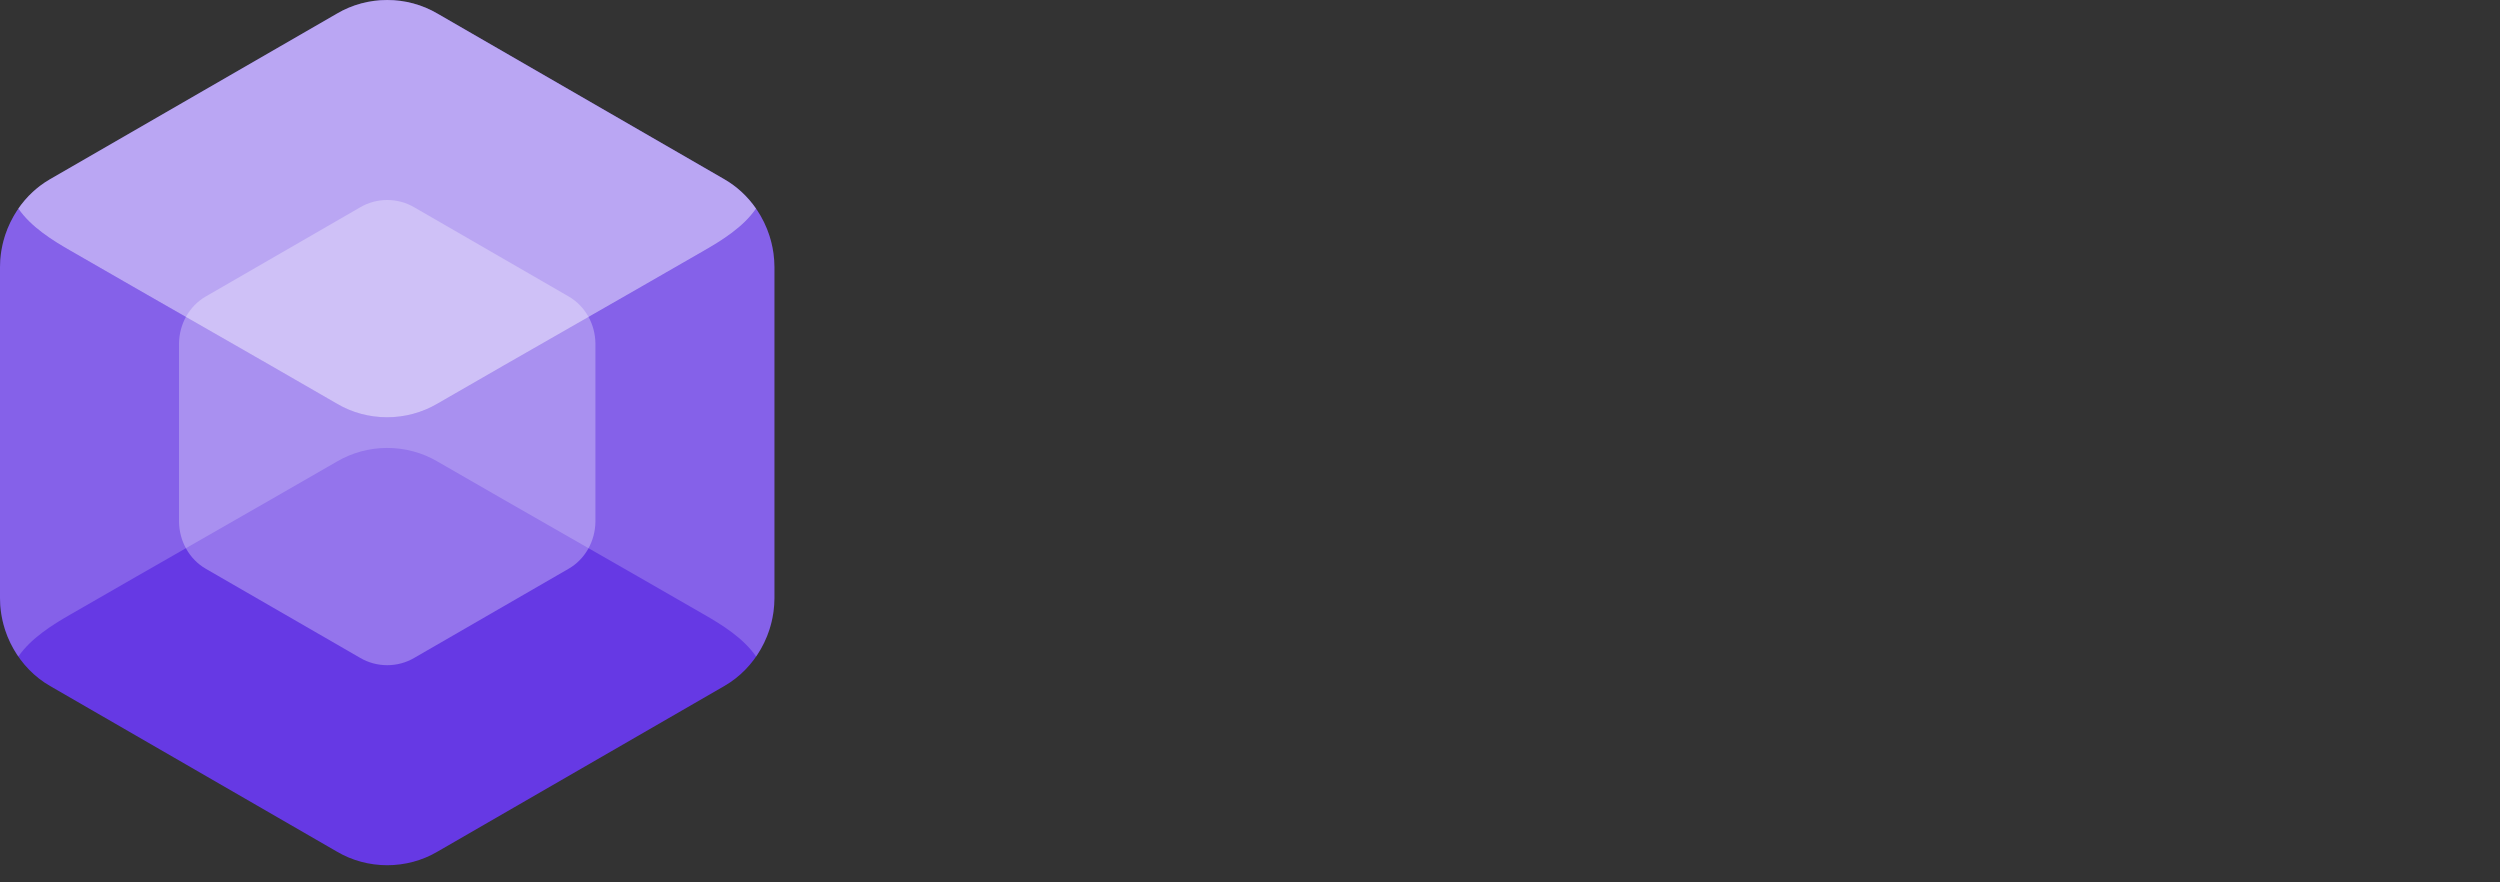 <svg width="136" height="48" viewBox="0 0 136 48" fill="none" xmlns="http://www.w3.org/2000/svg">
<rect x="0" y="0" width="136" height="48" fill="#333333" stroke="none"/>
<!-- <path d="M54.8836 23.7993C54.8836 22.2158 55.2262 20.8074 55.9113 19.5741C56.5965 18.3256 57.5481 17.3587 58.7662 16.6735C59.9995 15.9732 61.3927 15.623 62.9457 15.623C64.849 15.623 66.4782 16.1254 67.8333 17.1303C69.1884 18.1352 70.0943 19.5056 70.5511 21.2413H66.2574C65.9376 20.5714 65.4809 20.0613 64.887 19.7111C64.3085 19.3609 63.6461 19.1858 62.9 19.1858C61.6972 19.1858 60.7227 19.6045 59.9767 20.442C59.2306 21.2794 58.8576 22.3985 58.8576 23.7993C58.8576 25.2001 59.2306 26.3192 59.9767 27.1566C60.7227 27.9941 61.6972 28.4128 62.9 28.4128C63.6461 28.4128 64.3085 28.2377 64.887 27.8875C65.4809 27.5373 65.9376 27.0272 66.2574 26.3573H70.5511C70.0943 28.093 69.1884 29.4634 67.8333 30.4683C66.4782 31.458 64.849 31.9528 62.9457 31.9528C61.3927 31.9528 59.9995 31.6102 58.7662 30.9251C57.5481 30.2247 56.5965 29.2578 55.9113 28.0245C55.2262 26.7912 54.8836 25.3828 54.8836 23.7993ZM76.8482 21.2185C77.305 20.5181 77.876 19.97 78.5612 19.5741C79.2463 19.163 80.0076 18.9574 80.8451 18.9574V23.0913H79.7716C78.7972 23.0913 78.0663 23.3045 77.5791 23.7308C77.0919 24.1419 76.8482 24.8727 76.8482 25.9233V31.8386H72.9428V19.0945H76.8482V21.2185ZM95.73 19.0945L87.7364 37.891H83.534L86.4574 31.4047L81.2729 19.0945H85.6352L88.5814 27.0653L91.5048 19.0945H95.73ZM101.048 20.8988C101.428 20.3049 101.954 19.8253 102.624 19.4599C103.294 19.0945 104.078 18.9118 104.976 18.9118C106.027 18.9118 106.978 19.1782 107.831 19.7111C108.684 20.244 109.354 21.0053 109.841 21.995C110.343 22.9847 110.594 24.1343 110.594 25.4437C110.594 26.7531 110.343 27.9103 109.841 28.9152C109.354 29.9049 108.684 30.6738 107.831 31.222C106.978 31.7549 106.027 32.0213 104.976 32.0213C104.093 32.0213 103.309 31.8386 102.624 31.4732C101.954 31.1078 101.428 30.6358 101.048 30.0572V37.9138H97.1423V19.0945H101.048V20.8988ZM106.62 25.4437C106.62 24.4692 106.346 23.7079 105.798 23.1598C105.265 22.5965 104.603 22.3148 103.811 22.3148C103.035 22.3148 102.372 22.5965 101.824 23.1598C101.291 23.7232 101.025 24.4921 101.025 25.4666C101.025 26.441 101.291 27.2099 101.824 27.7733C102.372 28.3366 103.035 28.6183 103.811 28.6183C104.588 28.6183 105.25 28.3366 105.798 27.7733C106.346 27.1947 106.62 26.4182 106.62 25.4437ZM119.746 28.527V31.8386H117.759C116.343 31.8386 115.239 31.496 114.448 30.8109C113.656 30.1105 113.26 28.9761 113.26 27.4079V22.3376H111.707V19.0945H113.26V15.9884H117.165V19.0945H119.723V22.3376H117.165V27.4535C117.165 27.8342 117.257 28.1083 117.44 28.2757C117.622 28.4432 117.927 28.527 118.353 28.527H119.746ZM127.723 32.0213C126.474 32.0213 125.348 31.7549 124.343 31.222C123.353 30.6891 122.569 29.9278 121.99 28.9381C121.427 27.9484 121.145 26.7912 121.145 25.4666C121.145 24.1571 121.434 23.0076 122.013 22.0179C122.592 21.013 123.383 20.244 124.388 19.7111C125.393 19.1782 126.52 18.9118 127.768 18.9118C129.017 18.9118 130.144 19.1782 131.149 19.7111C132.154 20.244 132.945 21.013 133.524 22.0179C134.102 23.0076 134.392 24.1571 134.392 25.4666C134.392 26.776 134.095 27.9332 133.501 28.9381C132.922 29.9278 132.123 30.6891 131.103 31.222C130.098 31.7549 128.971 32.0213 127.723 32.0213ZM127.723 28.6412C128.469 28.6412 129.101 28.3671 129.618 27.819C130.151 27.2708 130.418 26.4867 130.418 25.4666C130.418 24.4464 130.159 23.6623 129.641 23.1141C129.139 22.566 128.515 22.2919 127.768 22.2919C127.007 22.2919 126.375 22.566 125.873 23.1141C125.37 23.647 125.119 24.4312 125.119 25.4666C125.119 26.4867 125.363 27.2708 125.85 27.819C126.352 28.3671 126.977 28.6412 127.723 28.6412Z" fill="white"/> -->
<path fill-rule="evenodd" clip-rule="evenodd" d="M0 14.524C0 21.91 0 25.157 0 32.546C0 34.462 1.026 36.342 2.722 37.317L18.319 46.323C19.998 47.317 22.132 47.317 23.809 46.323L39.407 37.317C41.102 36.342 42.128 34.46 42.128 32.546C42.128 25.157 42.128 21.912 42.128 14.524C42.128 12.593 41.085 10.717 39.407 9.753L23.811 0.747C22.132 -0.247 19.998 -0.247 18.322 0.747L2.722 9.753C1.043 10.717 0 12.593 0 14.524Z" fill="#6639E4"/>
<path opacity="0.55" fill-rule="evenodd" clip-rule="evenodd" d="M0.996 11.348C1.441 10.704 2.024 10.15 2.719 9.75L18.319 0.746C19.159 0.248 20.112 0 21.064 0C22.018 0 22.969 0.248 23.809 0.746L39.406 9.752C40.102 10.153 40.684 10.704 41.13 11.35C40.432 12.359 39.279 13.075 38.291 13.641C33.465 16.426 28.622 19.173 23.807 21.954C22.967 22.45 22.014 22.7 21.062 22.7C20.108 22.7 19.156 22.452 18.317 21.954C13.506 19.171 8.663 16.424 3.836 13.639C2.847 13.073 1.694 12.357 0.996 11.348Z" fill="white"/>
<path opacity="0.2" fill-rule="evenodd" clip-rule="evenodd" d="M18.319 21.952C13.506 19.171 8.663 16.424 3.836 13.639C2.847 13.073 1.694 12.357 0.996 11.348C0.345 12.316 0.011 13.353 0 14.523C0 21.91 0 25.157 0 32.545C0.011 33.711 0.345 34.754 0.996 35.718C1.694 34.712 2.847 33.993 3.834 33.427C8.66 30.642 13.504 27.895 18.319 25.114C19.148 24.625 20.087 24.375 21.028 24.368C21.992 24.362 22.961 24.61 23.811 25.114C28.626 27.895 33.469 30.642 38.296 33.427C39.283 33.993 40.438 34.709 41.134 35.718C41.799 34.731 42.119 33.692 42.13 32.545C42.13 25.157 42.13 21.912 42.13 14.523C42.119 13.376 41.797 12.334 41.134 11.35C40.436 12.357 39.283 13.075 38.296 13.641C33.469 16.426 28.626 19.173 23.811 21.954C22.978 22.448 22.03 22.696 21.083 22.7C20.125 22.7 19.165 22.452 18.319 21.952Z" fill="white"/>
<path opacity="0.3" fill-rule="evenodd" clip-rule="evenodd" d="M9.739 28.378C9.739 24.407 9.739 22.66 9.739 18.688C9.75 17.645 10.282 16.651 11.202 16.123L19.589 11.28C20.492 10.746 21.638 10.746 22.541 11.28L30.928 16.123C31.85 16.653 32.38 17.645 32.391 18.688C32.391 22.66 32.391 24.407 32.391 28.378C32.38 29.423 31.844 30.418 30.928 30.943L22.541 35.786C21.638 36.32 20.492 36.32 19.589 35.786L11.202 30.945C10.286 30.418 9.75 29.425 9.739 28.378Z" fill="white"/>
</svg>
